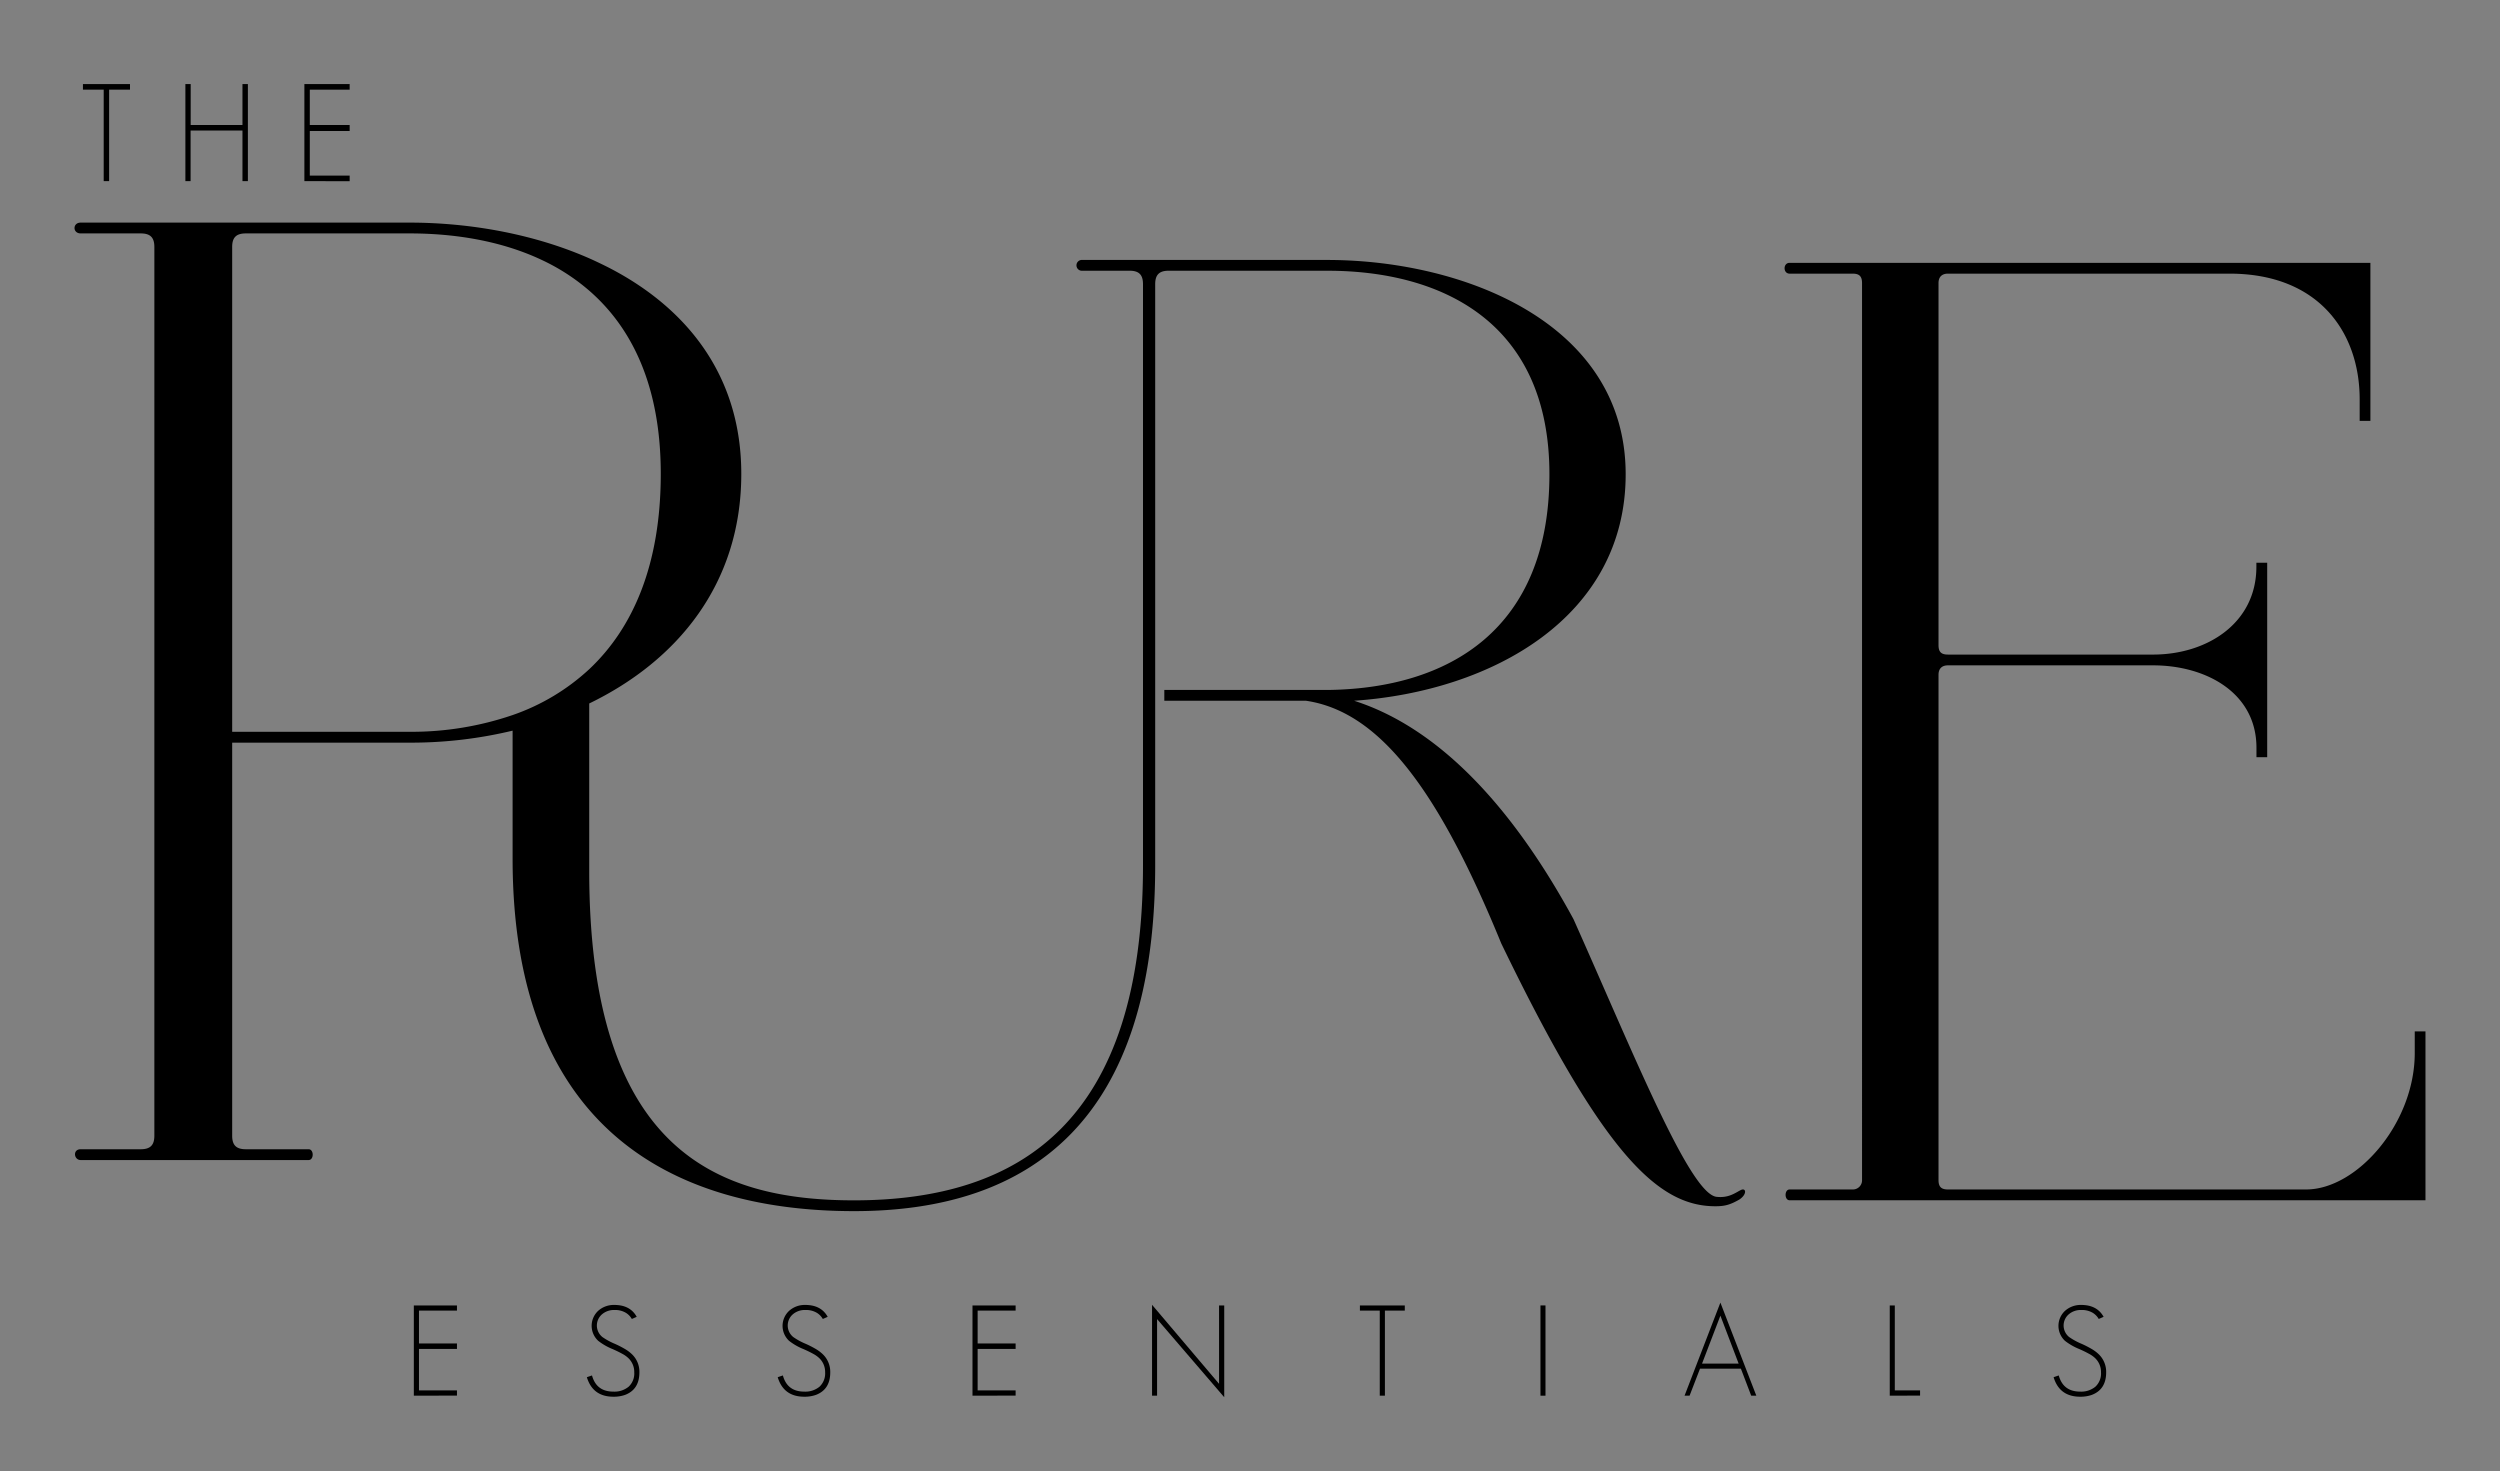 <svg xmlns="http://www.w3.org/2000/svg" viewBox="0 0 1024.87 603.16">
  <rect x="0" y="0" width="1024.87" height="603.16" fill="#808080" stroke="none"/>
  <g id="f8e6a1aa-1b9a-4613-b987-13a70fb49463" data-name="Layer 2">
    <g id="a9c5d507-9403-4a81-b138-469fdc7c0042" data-name="Layer 1">
      <g>
        <circle style="fill: #fff"/>
        <circle cx="1024.87" style="fill: #fff"/>
      </g>
      <g>
        <circle cy="603.16" style="fill: #fff"/>
        <circle cx="1024.87" cy="603.16" style="fill: #fff"/>
      </g>
      <g>
        <g>
          <path d="M44.73,36.75v37.5H42.51V36.75H34V34.47H53.29v2.28Z"/>
          <path d="M99.4,74.25V53.52H78.13V74.25H76V34.47h2.17V51.24H99.4V34.47h2.22V74.25Z"/>
          <path d="M124.78,74.25V34.47h18.56v2.28H127V51.24h16.34v2.45H127V72h16.34v2.29Z"/>
        </g>
        <g>
          <path d="M169.65,572.16v-37h17.68v2.12H171.76v13.48h15.57V553H171.76v17h15.57v2.12Z"/>
          <path d="M256.2,571.85a13.87,13.87,0,0,1-4.75.73q-8.44,0-10.87-8l2.11-.72q1.8,6.63,8.76,6.63a9.16,9.16,0,0,0,6.24-2,7.38,7.38,0,0,0,2.32-5.9,7.84,7.84,0,0,0-2.73-6.12,11.32,11.32,0,0,0-2.22-1.5c-1-.56-2.27-1.18-3.81-1.87a24.36,24.36,0,0,1-6-3.42,8.39,8.39,0,0,1,0-12.34,9.58,9.58,0,0,1,6.6-2.38q6.5,0,9.17,4.87l-2,.88a7.09,7.09,0,0,0-2.47-2.54,8.66,8.66,0,0,0-4.69-1.14,7.52,7.52,0,0,0-5,1.71,6.06,6.06,0,0,0,.1,9.38,27.06,27.06,0,0,0,5.15,2.8,41,41,0,0,1,4.18,2.15,15,15,0,0,1,2.83,2.15,9.92,9.92,0,0,1,3,7.37C262.12,567.27,260.15,570.37,256.2,571.85Z"/>
          <path d="M334.44,571.85a13.81,13.81,0,0,1-4.74.73q-8.46,0-10.88-8l2.12-.72q1.8,6.63,8.76,6.63a9.16,9.16,0,0,0,6.24-2,7.41,7.41,0,0,0,2.32-5.9,7.84,7.84,0,0,0-2.73-6.12,11.63,11.63,0,0,0-2.22-1.5c-1-.56-2.27-1.18-3.82-1.87a24.24,24.24,0,0,1-6-3.42,8.39,8.39,0,0,1,.05-12.34,9.54,9.54,0,0,1,6.6-2.38q6.48,0,9.17,4.87l-2,.88a7.09,7.09,0,0,0-2.47-2.54,8.69,8.69,0,0,0-4.69-1.14,7.54,7.54,0,0,0-5.06,1.71,6.07,6.07,0,0,0,.11,9.38,26.73,26.73,0,0,0,5.15,2.8,41,41,0,0,1,4.18,2.15,15.33,15.33,0,0,1,2.83,2.15,10,10,0,0,1,3,7.37C340.37,567.27,338.39,570.37,334.44,571.85Z"/>
          <path d="M398.67,572.16v-37h17.68v2.12H400.78v13.48h15.57V553H400.78v17h15.57v2.12Z"/>
          <path d="M474.34,540.75v31.41h-2.06V534.9l27.47,32.39V535.16h2.12v37.63Z"/>
          <path d="M567.74,537.28v34.88h-2.11V537.28h-8.14v-2.12h18.4v2.12Z"/>
          <path d="M631.51,572.16v-37h2.06v37Z"/>
          <path d="M717.9,572.16l-4.23-11.09H696.92l-4.28,11.09h-2.06L705.27,534,720,572.16Zm-12.63-32.81L697.75,559h15Z"/>
          <path d="M774.7,572.16v-37h2.07V570h10.36v2.12Z"/>
          <path d="M857.49,571.85a13.81,13.81,0,0,1-4.74.73q-8.46,0-10.88-8l2.11-.72q1.82,6.63,8.77,6.63a9.15,9.15,0,0,0,6.23-2,7.38,7.38,0,0,0,2.32-5.9,7.84,7.84,0,0,0-2.73-6.12,11.32,11.32,0,0,0-2.22-1.5c-1-.56-2.26-1.18-3.81-1.87a24.56,24.56,0,0,1-6-3.42,8.39,8.39,0,0,1,.05-12.34,9.58,9.58,0,0,1,6.6-2.38q6.49,0,9.18,4.87l-2,.88a7.12,7.12,0,0,0-2.48-2.54,8.66,8.66,0,0,0-4.69-1.14,7.52,7.52,0,0,0-5.05,1.71,6.06,6.06,0,0,0,.1,9.38,26.91,26.91,0,0,0,5.16,2.8,41.79,41.79,0,0,1,4.17,2.15,15.1,15.1,0,0,1,2.84,2.15,10,10,0,0,1,3,7.37C863.42,567.27,861.44,570.37,857.49,571.85Z"/>
        </g>
        <g>
          <path d="M989.92,422.83v8.86c0,28.79-23.65,55.93-44.54,55.93H798.54c-2.75,0-3.85-1.11-3.85-3.88V276.64c0-2.77,1.65-3.88,3.85-3.88h84.14c21.45,0,42.35,11.08,42.35,33.78v3.88h4.4V230.68H925v1.66c0,23.26-20.35,36-42.35,36H798.54c-2.75,0-3.85-1.1-3.85-3.87V116.06c0-2.77,1.65-3.88,3.85-3.88H914c36.84,0,53.34,24.36,53.34,51.5v8.86h4.4V107.75H733.65c-2.75,0-2.75,4.43,0,4.43h25.84c2.75,0,3.85,1.11,3.85,3.88V483.74a3.75,3.75,0,0,1-3.85,3.88H733.65c-2.2,0-2.2,4.43,0,4.43H994.32V422.83Z"/>
          <path d="M713.61,487.87c-2.2,1.11-4.94,3.32-9.88,2.77-11-1.11-34-58.58-58.68-113.84-25.23-46.42-55.39-78.48-89.94-89.53C611.6,283.4,666.44,253,666.44,194.43c0-61.89-66.36-87.86-122.3-87.86H443.77a2.22,2.22,0,1,0,0,4.41h19.29c3.86,0,5.51,1.65,5.51,5.51V354.75c0,104.79-50.14,137.33-118.47,137.33-56.2,0-108.55-20.4-108.55-135.12V288.39c35.93-17.4,62.34-48.86,62.34-94.13,0-39.93-21.87-67-51.93-83.28-2.89-1.57-5.87-3-8.9-4.41-23.15-10.49-50-15.31-75.14-15.31H33.07c-3.36,0-3.36,4.43,0,4.43H57.69c3.91,0,5.59,1.66,5.59,5.54V465.59c0,3.88-1.68,5.54-5.59,5.54H33.07c-3.36,0-2.8,4.43,0,4.43h93.44c2.24,0,2.24-4.43,0-4.43H100.77c-3.92,0-5.59-1.66-5.59-5.54V304.45h73.3a178.24,178.24,0,0,0,41.66-4.92V352c0,108.1,62.82,144.5,140,144.5,72.74,0,123.43-37.51,123.43-141.75V116.49c0-3.8,1.62-5.46,5.36-5.5h65.25c46.07,0,91,20.44,91,83.44,0,63.55-41.13,87.87-91,88.42H477.31v4.42h58.05c30.17,4.42,54.3,36.48,80.07,99.47C657.12,473,679.6,494.5,703.19,494.5c3.84,0,6-.55,9.87-2.76C716.35,489.53,715.8,486.77,713.61,487.87ZM168.48,300H95.18V101.23c0-3.88,1.67-5.54,5.59-5.54h67.15c19,0,37.89,3.19,54.18,10.88a83.92,83.92,0,0,1,19.45,12.58c17.75,15.42,29.33,39.47,29.33,75.11,0,37-11.25,63.09-29.33,80.08a88.74,88.74,0,0,1-31.41,18.8A128.11,128.11,0,0,1,168.48,300Z"/>
        </g>
      </g>
    </g>
  </g>
</svg>
